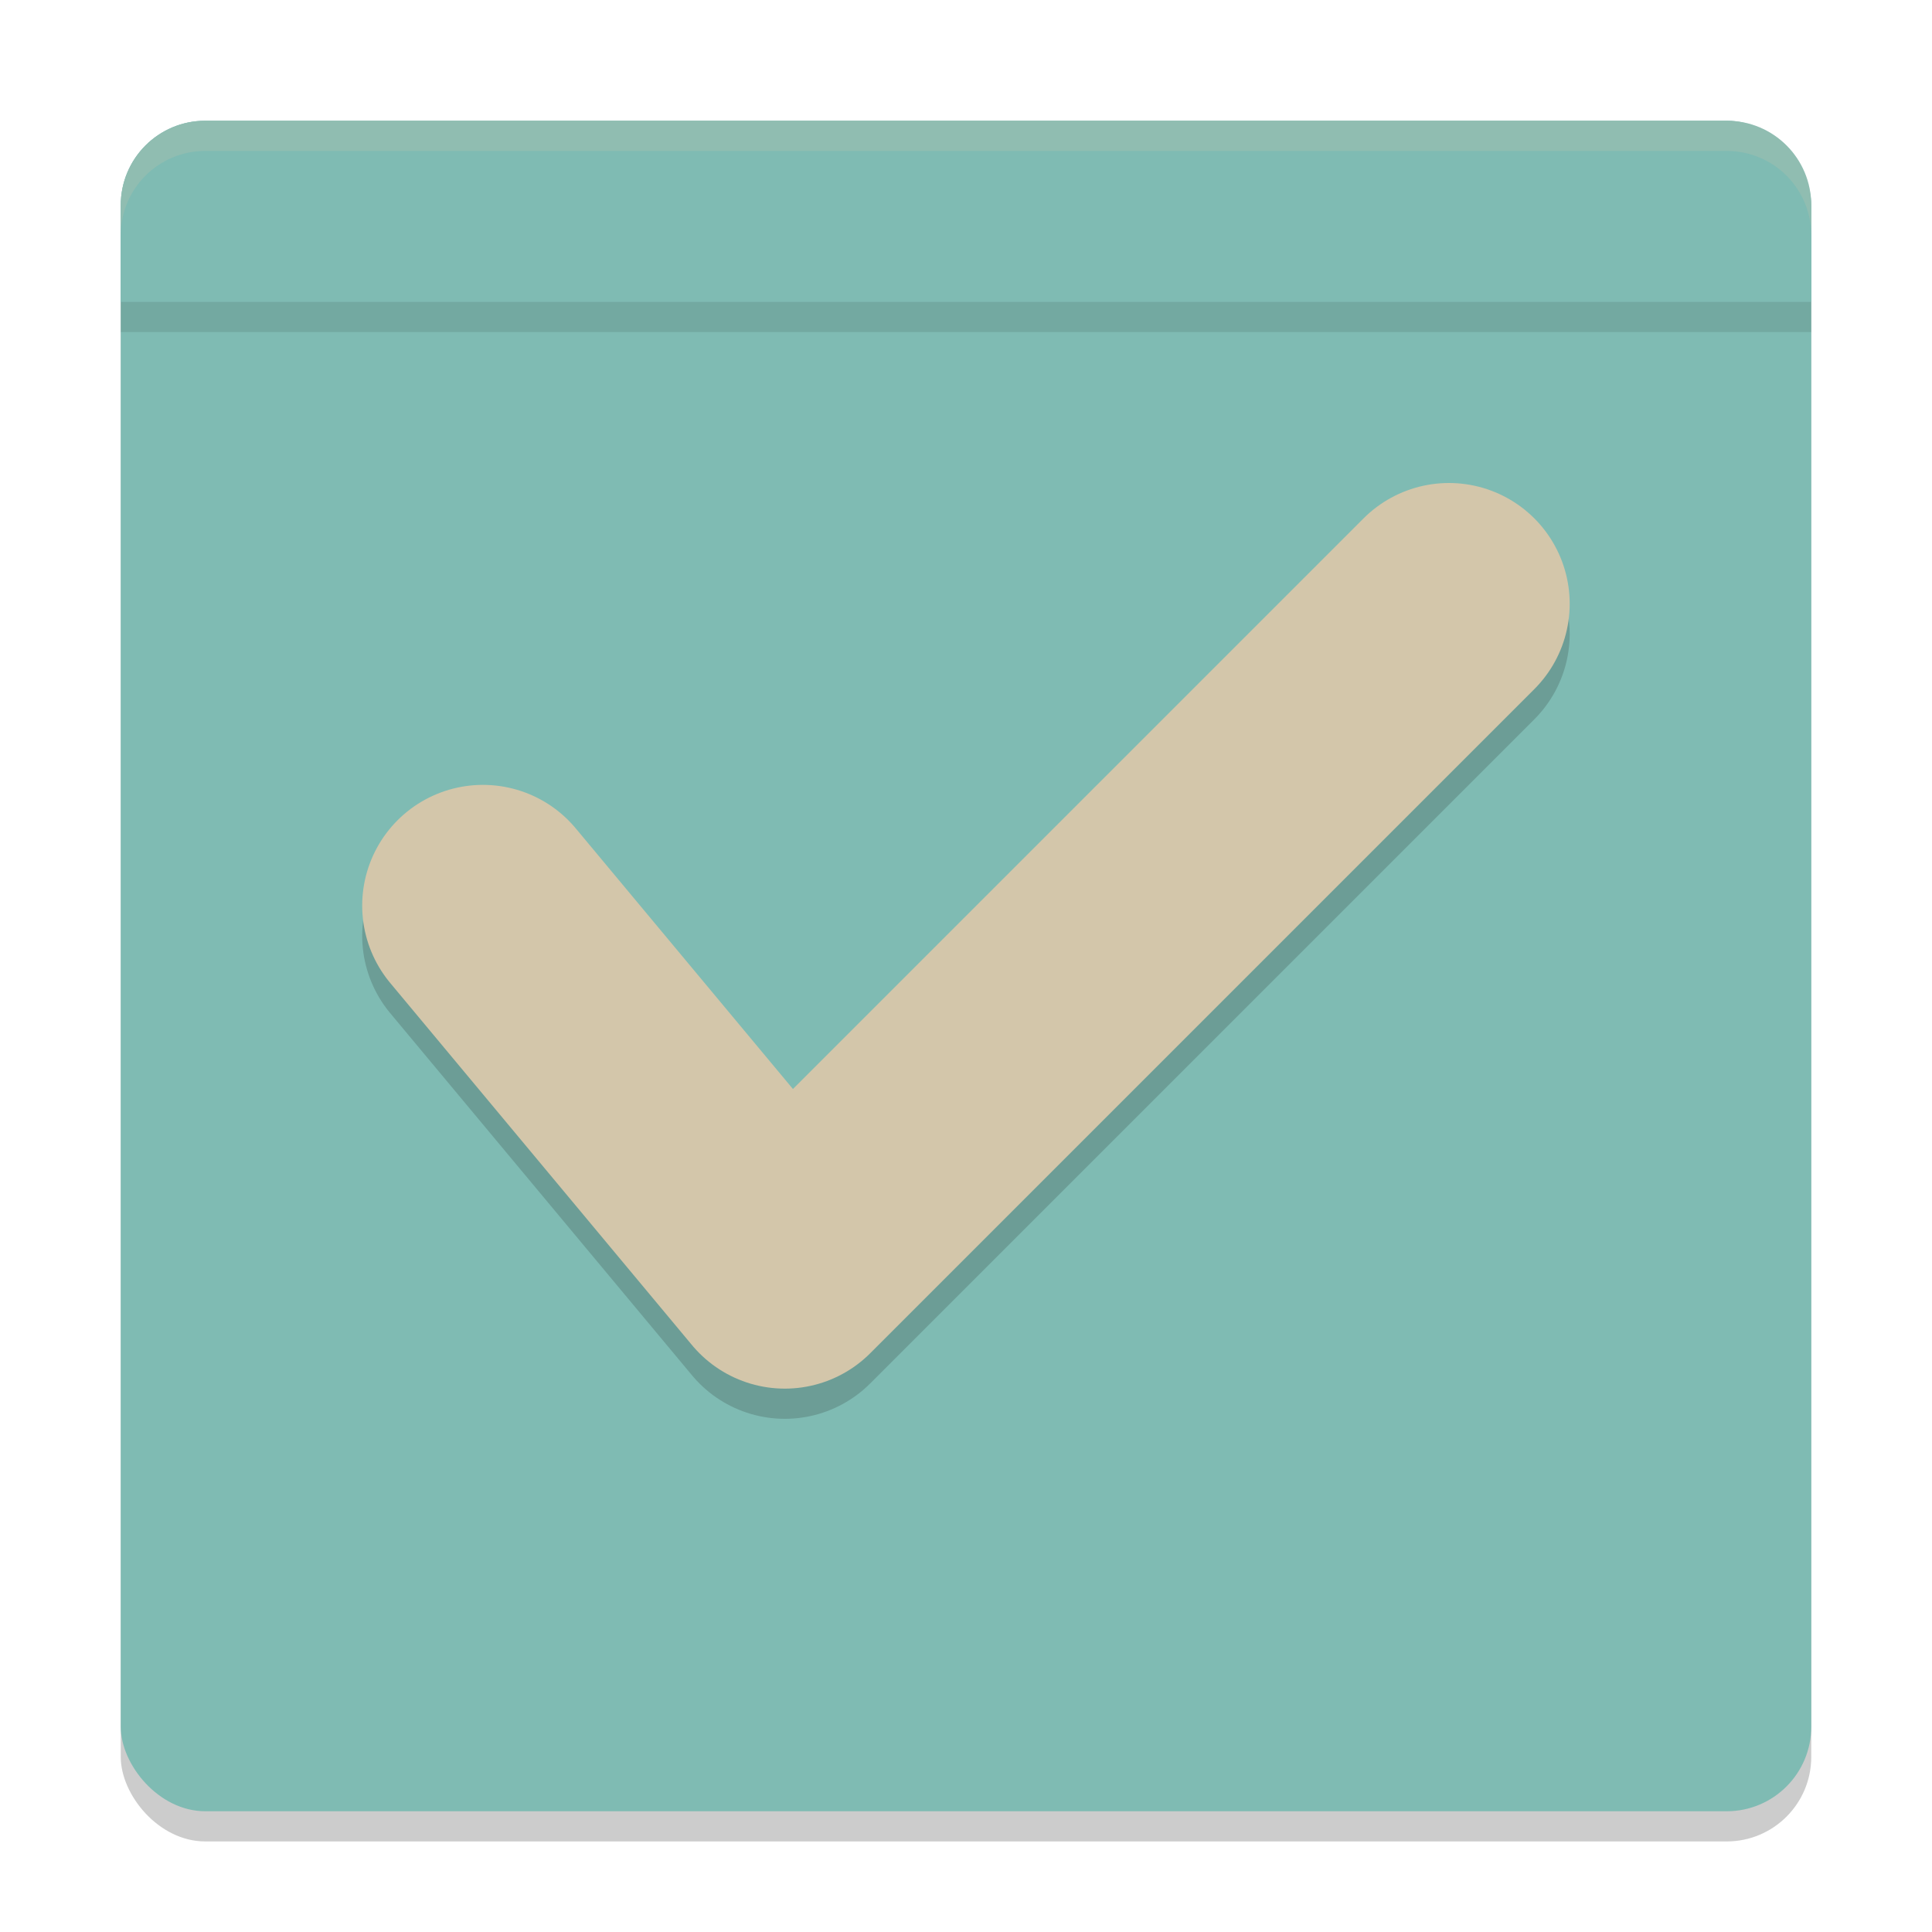 <svg xmlns="http://www.w3.org/2000/svg" width="64" height="64" version="1">
 <rect style="opacity:0.2" width="56" height="56" x="4" y="5" rx="2.8" ry="2.8"/>
 <rect style="fill:#7fbbb3" width="56" height="56" x="4" y="4" rx="2.8" ry="2.8"/>
 <path style="fill:#7fbbb3" d="M 6.8,4 C 5.249,4 4,5.249 4,6.8 V 10 H 60 V 6.8 C 60,5.249 58.751,4 57.2,4 Z"/>
 <path style="opacity:0.2;fill:none;stroke:#1e2326;stroke-width:8;stroke-linecap:round;stroke-linejoin:round" d="m 15.998,31 10,12 22,-22"/>
 <path style="fill:none;stroke:#d3c6aa;stroke-width:8;stroke-linecap:round;stroke-linejoin:round" d="m 15.998,30 10,12 22,-22"/>
 <rect style="opacity:0.1" width="56" height="1" x="4" y="10"/>
 <path style="opacity:0.2;fill:#d3c6aa" d="M 6.801 4 C 5.25 4 4 5.25 4 6.801 L 4 7.801 C 4 6.25 5.25 5 6.801 5 L 57.199 5 C 58.75 5 60 6.25 60 7.801 L 60 6.801 C 60 5.25 58.75 4 57.199 4 L 6.801 4 z"/>
</svg>
